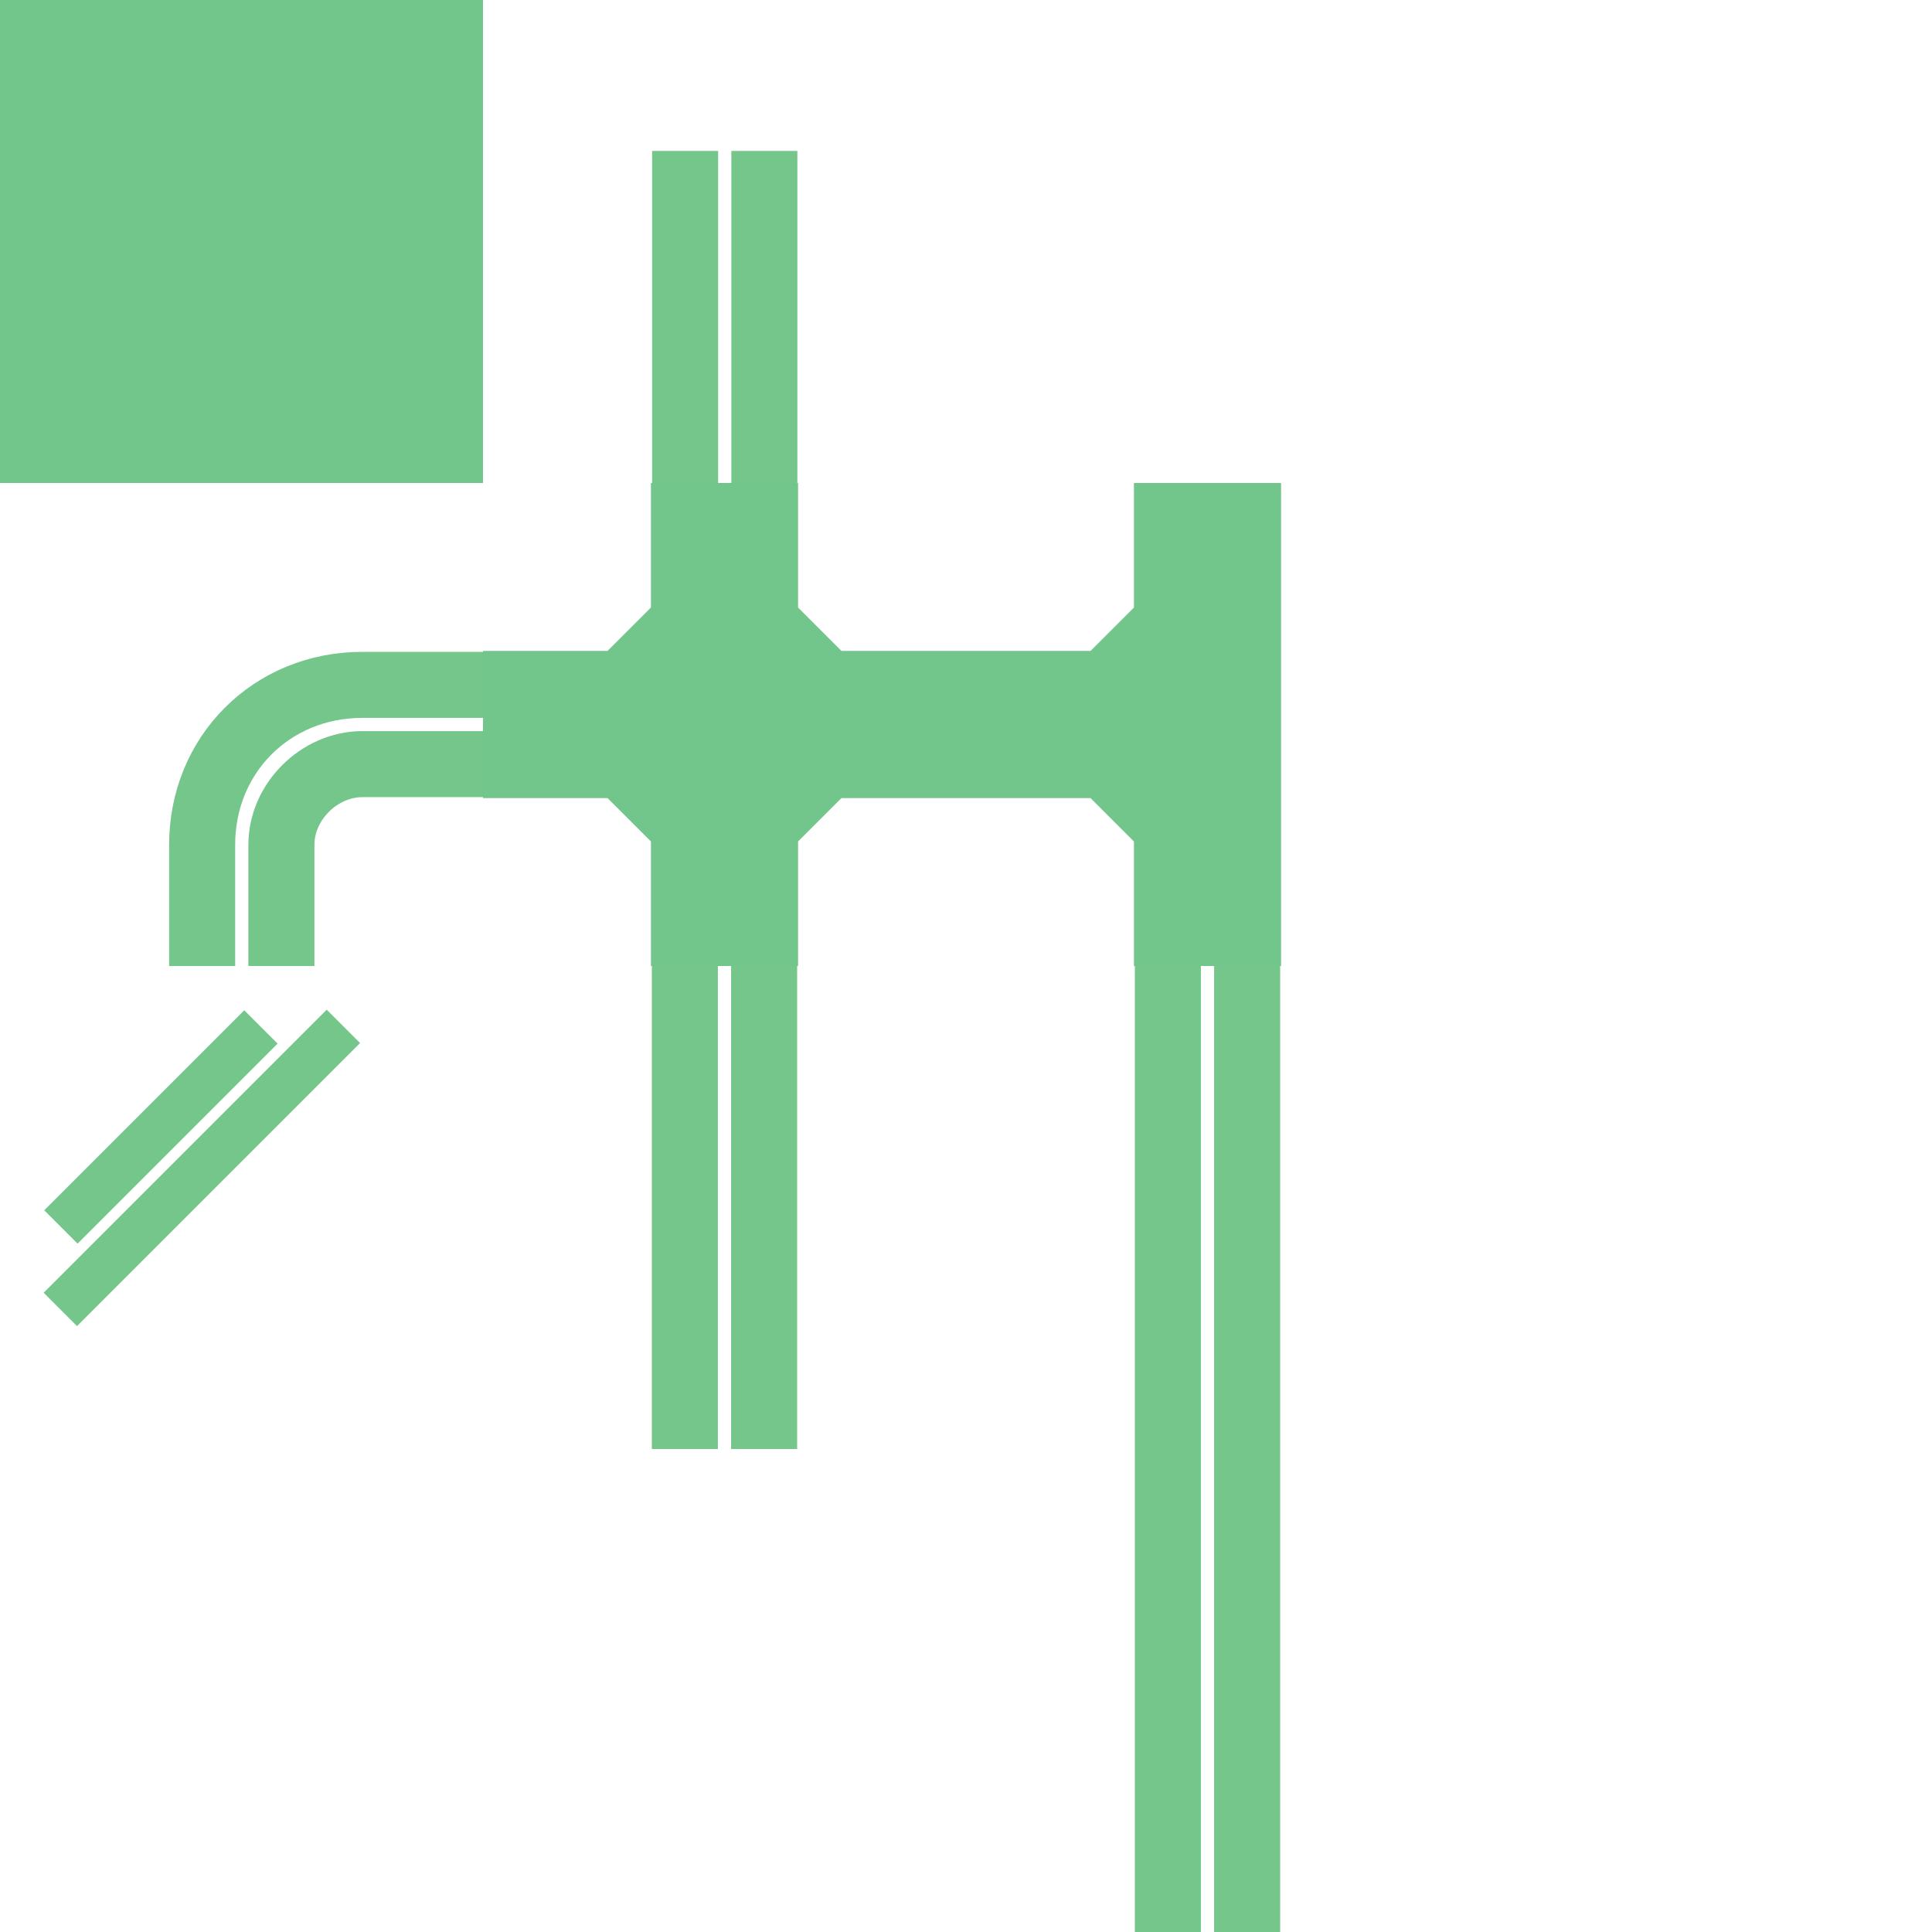 <?xml version="1.0" encoding="UTF-8" standalone="no"?>
<!-- Created with Inkscape (http://www.inkscape.org/) -->

<svg
   width="2048"
   height="2048"
   viewBox="0 0 541.867 541.867"
   version="1.1"
   id="svg1"
   sodipodi:docname="source.svg"
   xml:space="preserve"
   inkscape:version="1.3.2 (091e20e, 2023-11-25, custom)"
   inkscape:export-filename="texture_3.png"
   inkscape:export-xdpi="96"
   inkscape:export-ydpi="96"
   xmlns:inkscape="http://www.inkscape.org/namespaces/inkscape"
   xmlns:sodipodi="http://sodipodi.sourceforge.net/DTD/sodipodi-0.dtd"
   xmlns:xlink="http://www.w3.org/1999/xlink"
   xmlns="http://www.w3.org/2000/svg"
   xmlns:svg="http://www.w3.org/2000/svg"
   xmlns:rdf="http://www.w3.org/1999/02/22-rdf-syntax-ns#"
   xmlns:cc="http://creativecommons.org/ns#"><sodipodi:namedview
     id="namedview1"
     pagecolor="#505050"
     bordercolor="#ffffff"
     borderopacity="1"
     inkscape:showpageshadow="false"
     inkscape:pageopacity="0"
     inkscape:pagecheckerboard="1"
     inkscape:deskcolor="#505050"
     inkscape:document-units="px"
     showgrid="true"
     inkscape:zoom="0.90509668"
     inkscape:cx="341.39999"
     inkscape:cy="824.77377"
     inkscape:window-width="2560"
     inkscape:window-height="1369"
     inkscape:window-x="-8"
     inkscape:window-y="-8"
     inkscape:window-maximized="1"
     inkscape:current-layer="g57"
     showguides="true"
     inkscape:lockguides="false"><sodipodi:guide
       position="0,1083.733"
       orientation="0,2048"
       id="guide1"
       inkscape:locked="false" /><sodipodi:guide
       position="541.867,1083.733"
       orientation="2048,0"
       id="guide2"
       inkscape:locked="false" /><sodipodi:guide
       position="541.867,541.867"
       orientation="0,-2048"
       id="guide3"
       inkscape:locked="false" /><sodipodi:guide
       position="203.2,338.667"
       orientation="-2048,0"
       id="guide4"
       inkscape:locked="false" /><inkscape:grid
       id="grid5"
       units="px"
       originx="0"
       originy="0"
       spacingx="0.529"
       spacingy="0.529"
       empcolor="#39e500"
       empopacity="0.302"
       color="#00e54e"
       opacity="0.149"
       empspacing="8"
       dotted="false"
       gridanglex="30"
       gridanglez="30"
       visible="true" /><inkscape:grid
       id="grid4"
       units="px"
       originx="0"
       originy="0"
       spacingx="135.467"
       spacingy="135.467"
       empcolor="#ffffff"
       empopacity="0.302"
       color="#ffffff"
       opacity="0.149"
       empspacing="1"
       dotted="false"
       gridanglex="30"
       gridanglez="30"
       visible="true" /><sodipodi:guide
       position="203.2,203.2"
       orientation="0,-1"
       id="guide159"
       inkscape:locked="false" /><inkscape:grid
       id="grid90"
       units="px"
       originx="0"
       originy="0"
       spacingx="16.933"
       spacingy="16.933"
       empcolor="#0099e5"
       empopacity="0.302"
       color="#0099e5"
       opacity="0.149"
       empspacing="4"
       dotted="false"
       gridanglex="30"
       gridanglez="30"
       visible="true" /></sodipodi:namedview><defs
     id="defs1"><linearGradient
       id="swatch1"
       inkscape:swatch="solid"><stop
         style="stop-color:#e6e6e6;stop-opacity:1;"
         offset="0"
         id="stop1" /></linearGradient><linearGradient
       inkscape:collect="always"
       xlink:href="#swatch1"
       id="linearGradient1"
       x1="15.267"
       y1="223.937"
       x2="362.65"
       y2="223.937"
       gradientUnits="userSpaceOnUse" /><linearGradient
       inkscape:collect="always"
       xlink:href="#swatch1"
       id="linearGradient3"
       gradientUnits="userSpaceOnUse"
       x1="15.267"
       y1="223.937"
       x2="362.65"
       y2="223.937"
       gradientTransform="translate(135.467)" /><filter
       inkscape:label="Cross Noise"
       inkscape:menu="Overlays"
       inkscape:menu-tooltip="Adds a small scale screen like graininess"
       style="color-interpolation-filters:sRGB"
       id="filter36"
       x="0"
       y="0"
       width="1"
       height="1"><feTurbulence
         type="fractalNoise"
         numOctaves="5"
         baseFrequency="1"
         seed="0"
         result="result0"
         id="feTurbulence35" /><feConvolveMatrix
         kernelMatrix="-2 0 -2 0 -10 0 -2 0 -2 "
         order="3 3"
         result="result5"
         id="feConvolveMatrix35" /><feColorMatrix
         result="result4"
         values="0"
         type="saturate"
         in="result5"
         id="feColorMatrix35" /><feComposite
         in2="result4"
         in="SourceGraphic"
         operator="arithmetic"
         k1="1.5"
         k2="0.5"
         k3="0.5"
         result="result2"
         id="feComposite35"
         k4="0" /><feBlend
         result="result6"
         in2="result4"
         mode="normal"
         id="feBlend35" /><feComposite
         in2="SourceGraphic"
         in="result6"
         operator="in"
         result="result3"
         id="feComposite36" /></filter><linearGradient
       inkscape:collect="always"
       xlink:href="#swatch1"
       id="linearGradient29"
       gradientUnits="userSpaceOnUse"
       x1="15.267"
       y1="223.937"
       x2="362.65"
       y2="223.937"
       gradientTransform="translate(-1.1772052e-6,-270.933)" /><linearGradient
       inkscape:collect="always"
       xlink:href="#swatch1"
       id="linearGradient90"
       gradientUnits="userSpaceOnUse"
       x1="15.267"
       y1="223.937"
       x2="362.65"
       y2="223.937"
       gradientTransform="translate(135.334,-135.335)" /><linearGradient
       inkscape:collect="always"
       xlink:href="#swatch1"
       id="linearGradient91"
       gradientUnits="userSpaceOnUse"
       gradientTransform="rotate(180,135.4,270.999)"
       x1="15.267"
       y1="223.937"
       x2="362.65"
       y2="223.937" /><linearGradient
       inkscape:collect="always"
       xlink:href="#swatch1"
       id="linearGradient92"
       gradientUnits="userSpaceOnUse"
       gradientTransform="rotate(90,203.068,338.666)"
       x1="15.267"
       y1="223.937"
       x2="362.65"
       y2="223.937" /><linearGradient
       inkscape:collect="always"
       xlink:href="#swatch1"
       id="linearGradient93"
       gradientUnits="userSpaceOnUse"
       gradientTransform="rotate(-90,67.733,203.332)"
       x1="15.267"
       y1="223.937"
       x2="362.65"
       y2="223.937" /><linearGradient
       inkscape:collect="always"
       xlink:href="#swatch1"
       id="linearGradient94"
       gradientUnits="userSpaceOnUse"
       gradientTransform="translate(270.933,-135.467)"
       x1="15.267"
       y1="223.937"
       x2="362.65"
       y2="223.937" /><linearGradient
       inkscape:collect="always"
       xlink:href="#swatch1"
       id="linearGradient97"
       gradientUnits="userSpaceOnUse"
       gradientTransform="rotate(-90,135.467,135.467)"
       x1="15.267"
       y1="223.937"
       x2="362.65"
       y2="223.937" /></defs><g
     inkscape:groupmode="layer"
     id="layer12"
     inkscape:label="路面"
     style="display:none"
     sodipodi:insensitive="true"><g
       inkscape:label="路面"
       inkscape:groupmode="layer"
       id="layer1"
       style="display:inline;fill:#232122;fill-opacity:1"><rect
         style="fill:#232122;fill-opacity:1;stroke:none;stroke-width:8.467;stroke-dasharray:none;stroke-opacity:1"
         id="rect4"
         width="541.867"
         height="541.867"
         x="0"
         y="0"
         sodipodi:insensitive="true" /></g><g
       inkscape:groupmode="layer"
       id="layer8"
       inkscape:label="明暗"
       style="display:inline;mix-blend-mode:normal"><rect
         style="fill:#000000;fill-opacity:0.16;stroke:none;stroke-width:0.265;stroke-dasharray:none;stroke-opacity:1"
         id="rect6"
         width="135.467"
         height="135.467"
         x="270.933"
         y="270.933" /><rect
         style="fill:#ffffff;fill-opacity:0.07;stroke:none;stroke-width:0.265;stroke-dasharray:none;stroke-opacity:1"
         id="rect6-2"
         width="135.467"
         height="135.467"
         x="270.933"
         y="406.4" /></g><g
       inkscape:groupmode="layer"
       id="layer9"
       inkscape:label="noize"
       style="display:inline;mix-blend-mode:normal"><rect
         style="mix-blend-mode:normal;fill:#000000;fill-opacity:0.1;stroke:none;stroke-width:0.894;stroke-dasharray:none;stroke-opacity:1;filter:url(#filter36)"
         id="rect7"
         width="135.465"
         height="135.467"
         x="406.399"
         y="406.4"
         transform="matrix(4,0,0,4,-1625.617,-1625.6)"
         sodipodi:insensitive="true" /></g></g><g
     inkscape:groupmode="layer"
     id="layer11"
     inkscape:label="路面塗装（全面）"
     style="display:none"><g
       inkscape:groupmode="layer"
       id="layer10"
       inkscape:label="舗装"
       style="fill:#bc0000;fill-opacity:0.5;stroke-width:0;stroke-dasharray:none"
       transform="matrix(2.222,0,0,3.516,-222.485,-1022.555)"><rect
         style="display:inline;fill:#bc0000;fill-opacity:0.5;stroke-width:0;stroke-dasharray:none"
         id="rect1-4-3"
         width="18.574"
         height="38.527"
         x="182.271"
         y="367.873" /><rect
         style="display:inline;fill:#bc0000;fill-opacity:0.5;stroke:none;stroke-width:0;stroke-dasharray:none"
         id="rect1-4-3-0"
         width="18.574"
         height="26.487"
         x="182.272"
         y="302.858" /><rect
         style="display:inline;fill:#bc0000;fill-opacity:0.5;stroke-width:0;stroke-dasharray:none"
         id="rect1-4-3-7"
         width="18.574"
         height="77.054"
         x="243.231"
         y="367.873" /><path
         id="path19-9-3"
         style="display:inline;fill:#bc0000;fill-opacity:0.5;stroke:none;stroke-width:0.615;stroke-linejoin:miter;stroke-miterlimit:999;stroke-dasharray:none;stroke-opacity:1"
         d="m 161.078,342.74 0.476,11.739 h -15.24 c -3.81,10e-6 -6.429,1.655 -6.429,3.762 v 9.632 h -18.574 v -9.632 c 0,-8.428 11.192,-15.501 24.527,-15.501 z"
         sodipodi:nodetypes="ccccccccc" /><path
         style="fill:#bc0000;fill-opacity:0.5;stroke:none;stroke-width:0.615;stroke-linejoin:bevel;stroke-dasharray:none;stroke-opacity:0.5"
         d="m 128.931,372.689 h 18.574 l -39.767,25.133 V 386.083 Z"
         id="path4" /></g><g
       inkscape:groupmode="layer"
       id="g32"
       inkscape:label="明暗_舗装用"
       style="mix-blend-mode:normal"><rect
         style="fill:#000000;fill-opacity:0.16;stroke:none;stroke-width:0.146;stroke-dasharray:none;stroke-opacity:1"
         id="rect31"
         width="41.275"
         height="135.467"
         x="318.029"
         y="270.933" /><rect
         style="fill:#ffffff;fill-opacity:0.07;stroke:none;stroke-width:0.146;stroke-dasharray:none;stroke-opacity:1"
         id="rect32"
         width="41.275"
         height="135.467"
         x="318.029"
         y="406.4" /></g><path
       id="path6-0-7-0-0-5"
       style="display:inline;fill:#bc0000;fill-opacity:0.5;stroke:none;stroke-width:1.72;stroke-linejoin:round;stroke-dasharray:none;stroke-opacity:1"
       d="M 270.933,182.562 H 236.008 L 223.838,170.392 v -34.925 h -41.275 v 34.925 l -12.171,12.171 h -34.925 v 41.275 h 34.925 l 12.171,12.171 v 34.925 h 41.275 v -34.925 l 12.171,-12.171 h 34.925 z"
       sodipodi:nodetypes="ccccccccccccccccc" /><path
       id="path6-0-7-0-0-5-6"
       style="display:inline;fill:#bc0000;fill-opacity:0.5;stroke:none;stroke-width:1.72;stroke-linejoin:round;stroke-dasharray:none;stroke-opacity:1"
       d="m 359.304,135.467 h -41.275 v 34.925 l -12.171,12.171 h -34.925 v 41.275 h 34.925 l 12.171,12.171 v 34.925 h 41.275 z"
       sodipodi:nodetypes="ccccccccccc" /></g><g
     inkscape:groupmode="layer"
     id="layer5"
     inkscape:label="路面塗装（赤 車線）"
     style="display:none"><g
       inkscape:groupmode="layer"
       id="layer15"
       inkscape:label="stroke"
       style="stroke:#c12e41;stroke-opacity:0.65"><path
         style="display:inline;fill:none;fill-opacity:0.5;stroke:#c12e41;stroke-width:18.521;stroke-dasharray:none;stroke-opacity:0.65"
         d="M 192.088,406.4 V 270.933"
         id="path2"
         sodipodi:nodetypes="cc" /><path
         style="display:inline;fill:none;fill-opacity:0.5;stroke:#c12e41;stroke-width:18.521;stroke-dasharray:none;stroke-opacity:0.65"
         d="M 214.312,406.4 V 270.933"
         id="path2-3"
         sodipodi:nodetypes="cc" /><path
         style="display:inline;fill:none;fill-opacity:0.5;stroke:#c12e41;stroke-width:13.229;stroke-dasharray:none;stroke-opacity:0.65"
         d="m 17.083,344.128 56.102,-56.102"
         id="path2-34"
         sodipodi:nodetypes="cc" /><path
         style="display:inline;fill:none;fill-opacity:0.5;stroke:#c12e41;stroke-width:13.229;stroke-dasharray:none;stroke-opacity:0.65"
         d="M 16.923,367.252 96.308,287.867"
         id="path2-3-06"
         sodipodi:nodetypes="cc" /><path
         style="display:inline;fill:none;fill-opacity:0.5;stroke:#c12e41;stroke-width:18.521;stroke-dasharray:none;stroke-opacity:0.65"
         d="M 192.154,135.467 V 42.333"
         id="path2-6"
         sodipodi:nodetypes="cc" /><path
         style="display:inline;fill:none;fill-opacity:0.5;stroke:#c12e41;stroke-width:18.521;stroke-dasharray:none;stroke-opacity:0.65"
         d="M 214.379,135.467 V 42.333"
         id="path2-3-0"
         sodipodi:nodetypes="cc" /><path
         style="display:inline;fill:none;fill-opacity:0.5;stroke:#c12e41;stroke-width:18.521;stroke-dasharray:none;stroke-opacity:0.65"
         d="m 56.698,270.933 v -33.867 c -0.078,-25.4 19.502,-44.979 44.913,-44.979 h 33.867"
         id="path2-6-5-1-0"
         sodipodi:nodetypes="cccc" /><path
         style="display:inline;fill:none;fill-opacity:0.5;stroke:#c12e41;stroke-width:18.521;stroke-dasharray:none;stroke-opacity:0.65"
         d="m 78.923,270.933 v -33.867 c -0.078,-12.171 10.605,-22.718 22.688,-22.754 h 33.867"
         id="path2-3-0-4-3-2"
         sodipodi:nodetypes="cccc" /><path
         style="display:inline;fill:none;fill-opacity:0.5;stroke:#c12e41;stroke-width:18.521;stroke-dasharray:none;stroke-opacity:0.65"
         d="M 327.554,541.867 V 270.933"
         id="path2-9"
         sodipodi:nodetypes="cc" /><path
         style="display:inline;fill:none;fill-opacity:0.5;stroke:#c12e41;stroke-width:18.521;stroke-dasharray:none;stroke-opacity:0.65"
         d="M 349.779,541.867 V 270.933"
         id="path2-3-6"
         sodipodi:nodetypes="cc" /></g><g
       inkscape:groupmode="layer"
       id="layer16"
       inkscape:label="fill"
       style="fill:#bf5460;fill-opacity:0.502"><path
         id="path82-6-1"
         style="display:inline;fill:#c02e41;fill-opacity:0.651;stroke:none;stroke-width:1.72;stroke-linejoin:round;stroke-dasharray:none;stroke-opacity:1"
         d="m 236.008,182.562 -12.171,-12.171 1e-5,-34.925 h -41.275 l -1e-5,34.925 -12.171,12.171 -34.925,4e-5 v 41.275 l 34.925,-4e-5 12.171,12.171 1e-5,34.925 h 41.275 l -1e-5,-34.925 12.171,-12.171 34.925,2.3e-4 v -41.275 z"
         sodipodi:nodetypes="ccccccccccccccccc" /><path
         id="path82-3-5-5"
         style="display:inline;fill:#c02e41;fill-opacity:0.651;stroke:none;stroke-width:1.72;stroke-linejoin:round;stroke-dasharray:none;stroke-opacity:1"
         d="m 359.304,135.467 h -41.275 l -10e-6,34.925 -12.171,12.171 -34.925,4e-5 v 41.275 l 34.925,-4e-5 12.171,12.171 10e-6,34.925 h 41.275 z"
         sodipodi:nodetypes="ccccccccccc" /><rect
         style="fill:#c02e41;fill-opacity:0.651;stroke:none;stroke-width:18.521;stroke-linejoin:bevel;stroke-dasharray:3.704;stroke-dashoffset:3.704;stroke-opacity:0.65"
         id="rect1"
         width="135.467"
         height="135.467"
         x="0"
         y="0" /></g></g><g
     inkscape:groupmode="layer"
     id="g35"
     inkscape:label="路面塗装（青 車線）"
     style="display:none"><g
       inkscape:groupmode="layer"
       id="g33"
       inkscape:label="stroke"
       style="stroke:#3cb2f1;stroke-opacity:0.65"><path
         style="display:inline;fill:none;fill-opacity:0.5;stroke:#3cb2f1;stroke-width:18.521;stroke-dasharray:none;stroke-opacity:0.65"
         d="M 192.088,406.4 V 270.933"
         id="path7"
         sodipodi:nodetypes="cc" /><path
         style="display:inline;fill:none;fill-opacity:0.5;stroke:#3cb2f1;stroke-width:18.521;stroke-dasharray:none;stroke-opacity:0.65"
         d="M 214.312,406.4 V 270.933"
         id="path8"
         sodipodi:nodetypes="cc" /><path
         style="display:inline;fill:none;fill-opacity:0.5;stroke:#3cb2f1;stroke-width:13.229;stroke-dasharray:none;stroke-opacity:0.65"
         d="m 17.083,344.128 56.102,-56.102"
         id="path9"
         sodipodi:nodetypes="cc" /><path
         style="display:inline;fill:none;fill-opacity:0.5;stroke:#3cb2f1;stroke-width:13.229;stroke-dasharray:none;stroke-opacity:0.65"
         d="M 16.923,367.252 96.308,287.867"
         id="path10"
         sodipodi:nodetypes="cc" /><path
         style="display:inline;fill:none;fill-opacity:0.5;stroke:#3cb2f1;stroke-width:18.521;stroke-dasharray:none;stroke-opacity:0.65"
         d="M 192.154,135.467 V 42.333"
         id="path11"
         sodipodi:nodetypes="cc" /><path
         style="display:inline;fill:none;fill-opacity:0.5;stroke:#3cb2f1;stroke-width:18.521;stroke-dasharray:none;stroke-opacity:0.65"
         d="M 214.379,135.467 V 42.333"
         id="path12"
         sodipodi:nodetypes="cc" /><path
         style="display:inline;fill:none;fill-opacity:0.5;stroke:#3cb2f1;stroke-width:18.521;stroke-dasharray:none;stroke-opacity:0.65"
         d="m 56.698,270.933 v -33.867 c -0.078,-25.4 19.502,-44.979 44.913,-44.979 h 33.867"
         id="path27"
         sodipodi:nodetypes="cccc" /><path
         style="display:inline;fill:none;fill-opacity:0.5;stroke:#3cb2f1;stroke-width:18.521;stroke-dasharray:none;stroke-opacity:0.65"
         d="m 78.923,270.933 v -33.867 c -0.078,-12.171 10.605,-22.718 22.688,-22.754 h 33.867"
         id="path28"
         sodipodi:nodetypes="cccc" /><path
         style="display:inline;fill:none;fill-opacity:0.5;stroke:#3cb2f1;stroke-width:18.521;stroke-dasharray:none;stroke-opacity:0.65"
         d="M 327.554,541.867 V 270.933"
         id="path31"
         sodipodi:nodetypes="cc" /><path
         style="display:inline;fill:none;fill-opacity:0.5;stroke:#3cb2f1;stroke-width:18.521;stroke-dasharray:none;stroke-opacity:0.65"
         d="M 349.779,541.867 V 270.933"
         id="path32"
         sodipodi:nodetypes="cc" /></g><g
       inkscape:groupmode="layer"
       id="g34"
       inkscape:label="fill"
       style="fill:#66c3ef;fill-opacity:0.502"><path
         id="path82-6-4"
         style="display:inline;fill:#3cb2f1;fill-opacity:0.651;stroke:none;stroke-width:1.72;stroke-linejoin:round;stroke-dasharray:none;stroke-opacity:1"
         d="m 236.008,182.562 -12.171,-12.171 1e-5,-34.925 h -41.275 l -1e-5,34.925 -12.171,12.171 -34.925,4e-5 v 41.275 l 34.925,-4e-5 12.171,12.171 1e-5,34.925 h 41.275 l -1e-5,-34.925 12.171,-12.171 34.925,2.3e-4 v -41.275 z"
         sodipodi:nodetypes="ccccccccccccccccc" /><path
         id="path82-3-5-1"
         style="display:inline;fill:#3cb2f1;fill-opacity:0.651;stroke:none;stroke-width:1.72;stroke-linejoin:round;stroke-dasharray:none;stroke-opacity:1"
         d="m 359.304,135.467 h -41.275 l -10e-6,34.925 -12.171,12.171 -34.925,4e-5 v 41.275 l 34.925,-4e-5 12.171,12.171 10e-6,34.925 h 41.275 z"
         sodipodi:nodetypes="ccccccccccc" /><rect
         style="fill:#3cb2f1;fill-opacity:0.651;stroke:none;stroke-width:18.521;stroke-linejoin:bevel;stroke-dasharray:3.704;stroke-dashoffset:3.704;stroke-opacity:0.65"
         id="rect2"
         width="135.467"
         height="135.467"
         x="0"
         y="0" /></g></g><g
     inkscape:groupmode="layer"
     id="g58"
     inkscape:label="路面塗装（緑 車線）"
     style="display:inline"><g
       inkscape:groupmode="layer"
       id="g55"
       inkscape:label="stroke"
       style="stroke:#2aa84e;stroke-opacity:0.65"><path
         style="display:inline;fill:none;fill-opacity:0.5;stroke:#2aa84e;stroke-width:18.521;stroke-dasharray:none;stroke-opacity:0.65"
         d="M 192.088,406.4 V 270.933"
         id="path3"
         sodipodi:nodetypes="cc" /><path
         style="display:inline;fill:none;fill-opacity:0.5;stroke:#2aa84e;stroke-width:18.521;stroke-dasharray:none;stroke-opacity:0.65"
         d="M 214.312,406.4 V 270.933"
         id="path5"
         sodipodi:nodetypes="cc" /><path
         style="display:inline;fill:none;fill-opacity:0.5;stroke:#2aa84e;stroke-width:13.229;stroke-dasharray:none;stroke-opacity:0.65"
         d="m 17.083,344.128 56.102,-56.102"
         id="path6"
         sodipodi:nodetypes="cc" /><path
         style="display:inline;fill:none;fill-opacity:0.5;stroke:#2aa84e;stroke-width:13.229;stroke-dasharray:none;stroke-opacity:0.65"
         d="M 16.923,367.252 96.308,287.867"
         id="path35"
         sodipodi:nodetypes="cc" /><path
         style="display:inline;fill:none;fill-opacity:0.5;stroke:#2aa84e;stroke-width:18.521;stroke-dasharray:none;stroke-opacity:0.65"
         d="M 192.154,135.467 V 42.333"
         id="path36"
         sodipodi:nodetypes="cc" /><path
         style="display:inline;fill:none;fill-opacity:0.5;stroke:#2aa84e;stroke-width:18.521;stroke-dasharray:none;stroke-opacity:0.65"
         d="M 214.379,135.467 V 42.333"
         id="path37"
         sodipodi:nodetypes="cc" /><path
         style="display:inline;fill:none;fill-opacity:0.5;stroke:#2aa84e;stroke-width:18.521;stroke-dasharray:none;stroke-opacity:0.65"
         d="m 78.923,270.933 v -33.867 c -0.078,-12.171 10.605,-22.718 22.688,-22.754 h 33.867"
         id="path51"
         sodipodi:nodetypes="cccc" /><path
         style="display:inline;fill:none;fill-opacity:0.5;stroke:#2aa84e;stroke-width:18.521;stroke-dasharray:none;stroke-opacity:0.65"
         d="M 327.554,541.867 V 270.933"
         id="path54"
         sodipodi:nodetypes="cc" /><path
         style="display:inline;fill:none;fill-opacity:0.5;stroke:#2aa84e;stroke-width:18.521;stroke-dasharray:none;stroke-opacity:0.65"
         d="M 349.779,541.867 V 270.933"
         id="path55"
         sodipodi:nodetypes="cc" /><path
         style="display:inline;fill:none;fill-opacity:0.5;stroke:#2aa84e;stroke-width:18.521;stroke-dasharray:none;stroke-opacity:0.65"
         d="M 56.698,270.933 V 237.067 C 56.621,211.667 76.2,192.087 101.611,192.088 h 33.867"
         id="path76-1"
         sodipodi:nodetypes="cccc" /></g><g
       inkscape:groupmode="layer"
       id="g57"
       inkscape:label="fill"
       style="fill:#4ca774;fill-opacity:0.65"><path
         id="path82-6"
         style="display:inline;fill:#29a74d;fill-opacity:0.651;stroke:none;stroke-width:1.72;stroke-linejoin:round;stroke-dasharray:none;stroke-opacity:1"
         d="m 236.008,182.562 -12.171,-12.171 1e-5,-34.925 h -41.275 l -1e-5,34.925 -12.171,12.171 -34.925,4e-5 v 41.275 l 34.925,-4e-5 12.171,12.171 1e-5,34.925 h 41.275 l -1e-5,-34.925 12.171,-12.171 34.925,2.3e-4 v -41.275 z"
         sodipodi:nodetypes="ccccccccccccccccc" /><path
         id="path82-3-5"
         style="display:inline;fill:#29a74d;fill-opacity:0.651;stroke:none;stroke-width:1.72;stroke-linejoin:round;stroke-dasharray:none;stroke-opacity:1"
         d="m 359.304,135.467 h -41.275 l -1e-5,34.925 -12.171,12.171 -34.925,4e-5 v 41.275 l 34.925,-4e-5 12.171,12.171 1e-5,34.925 h 41.275 z"
         sodipodi:nodetypes="ccccccccccc" /><rect
         style="fill:#28a74d;fill-opacity:0.651;stroke:none;stroke-width:18.521;stroke-linejoin:bevel;stroke-dasharray:3.704;stroke-dashoffset:3.704;stroke-opacity:0.651"
         id="rect3"
         width="135.467"
         height="135.467"
         x="0"
         y="0" /></g></g><g
     inkscape:groupmode="layer"
     id="g84"
     inkscape:label="路面塗装（黄 車線）"
     style="display:none"><g
       inkscape:groupmode="layer"
       id="g81"
       inkscape:label="stroke"
       style="stroke:#a4a82a;stroke-opacity:0.65"><path
         style="display:inline;fill:none;fill-opacity:0.5;stroke:#a4a82a;stroke-width:18.521;stroke-dasharray:none;stroke-opacity:0.65"
         d="M 192.088,406.4 V 270.933"
         id="path58"
         sodipodi:nodetypes="cc" /><path
         style="display:inline;fill:none;fill-opacity:0.5;stroke:#a4a82a;stroke-width:18.521;stroke-dasharray:none;stroke-opacity:0.65"
         d="M 214.312,406.4 V 270.933"
         id="path59"
         sodipodi:nodetypes="cc" /><path
         style="display:inline;fill:none;fill-opacity:0.5;stroke:#a4a82a;stroke-width:13.229;stroke-dasharray:none;stroke-opacity:0.65"
         d="m 17.083,344.128 56.102,-56.102"
         id="path60"
         sodipodi:nodetypes="cc" /><path
         style="display:inline;fill:none;fill-opacity:0.5;stroke:#a4a82a;stroke-width:13.229;stroke-dasharray:none;stroke-opacity:0.65"
         d="M 16.923,367.252 96.308,287.867"
         id="path61"
         sodipodi:nodetypes="cc" /><path
         style="display:inline;fill:none;fill-opacity:0.5;stroke:#a4a82a;stroke-width:18.521;stroke-dasharray:none;stroke-opacity:0.65"
         d="M 192.154,135.467 V 42.333"
         id="path62"
         sodipodi:nodetypes="cc" /><path
         style="display:inline;fill:none;fill-opacity:0.5;stroke:#a4a82a;stroke-width:18.521;stroke-dasharray:none;stroke-opacity:0.65"
         d="M 214.379,135.467 V 42.333"
         id="path63"
         sodipodi:nodetypes="cc" /><path
         style="display:inline;fill:none;fill-opacity:0.5;stroke:#a4a82a;stroke-width:18.521;stroke-dasharray:none;stroke-opacity:0.65"
         d="m 56.698,270.933 v -33.867 c -0.078,-25.4 19.502,-44.979 44.913,-44.979 h 33.867"
         id="path76"
         sodipodi:nodetypes="cccc" /><path
         style="display:inline;fill:none;fill-opacity:0.5;stroke:#a4a82a;stroke-width:18.521;stroke-dasharray:none;stroke-opacity:0.65"
         d="m 78.923,270.933 v -33.867 c -0.078,-12.171 10.605,-22.718 22.688,-22.754 h 33.867"
         id="path77"
         sodipodi:nodetypes="cccc" /><path
         style="display:inline;fill:none;fill-opacity:0.5;stroke:#a4a82a;stroke-width:18.521;stroke-dasharray:none;stroke-opacity:0.65"
         d="M 327.554,541.867 V 270.933"
         id="path80"
         sodipodi:nodetypes="cc" /><path
         style="display:inline;fill:none;fill-opacity:0.5;stroke:#a4a82a;stroke-width:18.521;stroke-dasharray:none;stroke-opacity:0.65"
         d="M 349.779,541.867 V 270.933"
         id="path81"
         sodipodi:nodetypes="cc" /></g><g
       inkscape:groupmode="layer"
       id="g83"
       inkscape:label="fill"
       style="fill:#a3a72a;fill-opacity:0.65"><path
         id="path82"
         style="display:inline;fill:#a3a72a;fill-opacity:0.65;stroke:none;stroke-width:1.72;stroke-linejoin:round;stroke-dasharray:none;stroke-opacity:1"
         d="m 236.008,182.562 -12.171,-12.171 1e-5,-34.925 h -41.275 l -1e-5,34.925 -12.171,12.171 -34.925,4e-5 v 41.275 l 34.925,-4e-5 12.171,12.171 1e-5,34.925 h 41.275 l -1e-5,-34.925 12.171,-12.171 34.925,2.3e-4 v -41.275 z"
         sodipodi:nodetypes="ccccccccccccccccc" /><path
         id="path82-3"
         style="display:inline;fill:#a3a72a;fill-opacity:0.65;stroke:none;stroke-width:1.72;stroke-linejoin:round;stroke-dasharray:none;stroke-opacity:1"
         d="m 359.304,135.467 h -41.275 l -10e-6,34.925 -12.171,12.171 -34.925,4e-5 v 41.275 l 34.925,-4e-5 12.171,12.171 10e-6,34.925 h 41.275 z"
         sodipodi:nodetypes="ccccccccccc" /><rect
         style="fill:#a3a629;fill-opacity:0.651;stroke:none;stroke-width:18.521;stroke-linejoin:bevel;stroke-dasharray:3.704;stroke-dashoffset:3.704;stroke-opacity:0.651"
         id="rect5"
         width="135.467"
         height="135.467"
         x="0"
         y="0" /></g></g><g
     inkscape:groupmode="layer"
     id="g136"
     inkscape:label="路面塗装（赤破線 車線）"
     style="display:none"><g
       inkscape:groupmode="layer"
       id="g133"
       inkscape:label="stroke"
       style="stroke:#c12e41;stroke-dasharray:0.2, 0;stroke-dashoffset:0;stroke-opacity:0.65"><path
         style="display:inline;fill:#bf5460;fill-opacity:0.749;stroke:#c12e41;stroke-width:18.521;stroke-dasharray:3.704;stroke-dashoffset:0.741;stroke-opacity:0.65"
         d="M 192.088,406.4 V 270.933"
         id="path110"
         sodipodi:nodetypes="cc" /><path
         style="display:inline;fill:none;fill-opacity:0.5;stroke:#c12e41;stroke-width:18.521;stroke-dasharray:3.704;stroke-dashoffset:0.741;stroke-opacity:0.65"
         d="M 214.312,406.4 V 270.933"
         id="path111"
         sodipodi:nodetypes="cc" /><path
         style="display:inline;fill:none;fill-opacity:0.5;stroke:#c12e41;stroke-width:13.229;stroke-dasharray:3.969;stroke-dashoffset:5.953;stroke-opacity:0.65"
         d="m 17.083,344.128 56.102,-56.102"
         id="path112"
         sodipodi:nodetypes="cc" /><path
         style="display:inline;fill:none;fill-opacity:0.5;stroke:#c12e41;stroke-width:13.229;stroke-dasharray:3.969;stroke-dashoffset:5.292;stroke-opacity:0.65"
         d="M 16.923,367.252 96.308,287.867"
         id="path113"
         sodipodi:nodetypes="cc" /><path
         style="display:inline;fill:none;fill-opacity:0.5;stroke:#c12e41;stroke-width:18.521;stroke-dasharray:3.704;stroke-dashoffset:0.741;stroke-opacity:0.65"
         d="M 192.154,135.467 V 42.333"
         id="path114"
         sodipodi:nodetypes="cc" /><path
         style="display:inline;fill:none;fill-opacity:0.5;stroke:#c12e41;stroke-width:18.521;stroke-dasharray:3.704;stroke-dashoffset:0.741;stroke-opacity:0.65"
         d="M 214.379,135.467 V 42.333"
         id="path115"
         sodipodi:nodetypes="cc" /><path
         style="display:inline;fill:none;fill-opacity:0.5;stroke:#c12e41;stroke-width:18.521;stroke-dasharray:3.704, 3.704;stroke-dashoffset:0;stroke-opacity:0.65"
         d="m 56.698,270.933 v -33.867 m 0,0 c -0.078,-25.4 19.502,-44.979 44.913,-44.979 m 0,0 h 33.867"
         id="path128"
         sodipodi:nodetypes="cccccc" /><path
         style="display:inline;fill:none;fill-opacity:0.5;stroke:#c12e41;stroke-width:18.521;stroke-dasharray:3.704;stroke-dashoffset:2.408;stroke-opacity:0.65"
         d="m 78.923,270.933 v -33.867 m 0,0 c -0.078,-12.171 10.605,-22.718 22.688,-22.754 m 0,0 h 33.867"
         id="path129"
         sodipodi:nodetypes="cccccc" /><path
         style="display:inline;fill:none;fill-opacity:0.5;stroke:#c12e41;stroke-width:18.521;stroke-dasharray:3.704;stroke-dashoffset:0.741;stroke-opacity:0.65"
         d="M 327.554,541.867 V 270.933"
         id="path132"
         sodipodi:nodetypes="cc" /><path
         style="display:inline;fill:none;fill-opacity:0.5;stroke:#c12e41;stroke-width:18.521;stroke-dasharray:3.704;stroke-dashoffset:0.741;stroke-opacity:0.65"
         d="M 349.779,541.867 V 270.933"
         id="path133"
         sodipodi:nodetypes="cc" /></g><g
       inkscape:groupmode="layer"
       id="g135"
       inkscape:label="fill"
       style="fill:#bf5460;fill-opacity:0.65"><path
         id="path82-6-1-7"
         style="display:inline;fill:#c02e41;fill-opacity:0.651;stroke:none;stroke-width:1.72;stroke-linejoin:round;stroke-dasharray:none;stroke-opacity:1"
         d="m 236.008,182.562 -12.171,-12.171 1e-5,-34.925 h -41.275 l -1e-5,34.925 -12.171,12.171 -34.925,4e-5 v 41.275 l 34.925,-4e-5 12.171,12.171 1e-5,34.925 h 41.275 l -1e-5,-34.925 12.171,-12.171 34.925,2.3e-4 v -41.275 z"
         sodipodi:nodetypes="ccccccccccccccccc" /><path
         id="path82-3-5-5-8"
         style="display:inline;fill:#c02e41;fill-opacity:0.651;stroke:none;stroke-width:1.72;stroke-linejoin:round;stroke-dasharray:none;stroke-opacity:1"
         d="m 359.304,135.467 h -41.275 l -1e-5,34.925 -12.171,12.171 -34.925,4e-5 v 41.275 l 34.925,-4e-5 12.171,12.171 1e-5,34.925 h 41.275 z"
         sodipodi:nodetypes="ccccccccccc" /><rect
         style="fill:#c02e41;fill-opacity:0.651;stroke:none;stroke-width:18.521;stroke-linejoin:bevel;stroke-dasharray:3.704;stroke-dashoffset:3.704;stroke-opacity:0.651"
         id="rect8"
         width="135.467"
         height="135.467"
         x="0"
         y="0" /></g></g><g
     inkscape:groupmode="layer"
     id="g110"
     inkscape:label="路面塗装（青破線 車線）"
     style="display:none"><g
       inkscape:groupmode="layer"
       id="g107"
       inkscape:label="stroke"
       style="display:inline;stroke:#ffffff;stroke-dasharray:0.2, 0;stroke-dashoffset:0;stroke-opacity:0.651"><path
         style="display:inline;fill:none;fill-opacity:0.5;stroke:#ffffff;stroke-width:18.521;stroke-dasharray:3.704;stroke-dashoffset:0.741;stroke-opacity:0.651"
         d="M 192.088,406.4 V 270.933"
         id="path98"
         sodipodi:nodetypes="cc" /><path
         style="display:inline;fill:none;fill-opacity:0.5;stroke:#ffffff;stroke-width:18.521;stroke-dasharray:3.704;stroke-dashoffset:0.741;stroke-opacity:0.651"
         d="M 214.312,406.4 V 270.933"
         id="path99"
         sodipodi:nodetypes="cc" /><path
         style="display:inline;fill:none;fill-opacity:0.5;stroke:#ffffff;stroke-width:13.229;stroke-dasharray:3.969;stroke-dashoffset:5.953;stroke-opacity:0.651"
         d="m 17.083,344.128 56.102,-56.102"
         id="path100"
         sodipodi:nodetypes="cc" /><path
         style="display:inline;fill:none;fill-opacity:0.5;stroke:#ffffff;stroke-width:13.229;stroke-dasharray:3.969;stroke-dashoffset:5.292;stroke-opacity:0.651"
         d="M 16.923,367.252 96.308,287.867"
         id="path101"
         sodipodi:nodetypes="cc" /><path
         style="display:inline;fill:none;fill-opacity:0.5;stroke:#ffffff;stroke-width:18.521;stroke-dasharray:3.704;stroke-dashoffset:0.741;stroke-opacity:0.651"
         d="M 192.154,135.467 V 42.333"
         id="path102"
         sodipodi:nodetypes="cc" /><path
         style="display:inline;fill:none;fill-opacity:0.5;stroke:#ffffff;stroke-width:18.521;stroke-dasharray:3.704;stroke-dashoffset:0.741;stroke-opacity:0.651"
         d="M 214.379,135.467 V 42.333"
         id="path103"
         sodipodi:nodetypes="cc" /><path
         style="display:inline;fill:none;fill-opacity:0.5;stroke:#ffffff;stroke-width:18.521;stroke-dasharray:3.704, 3.704;stroke-dashoffset:0;stroke-opacity:0.651"
         d="m 56.698,270.933 v -33.867 m 0,0 c -0.078,-25.4 19.502,-44.979 44.913,-44.979 m 0,0 h 33.867"
         id="path104"
         sodipodi:nodetypes="cccccc" /><path
         style="display:inline;fill:none;fill-opacity:0.5;stroke:#ffffff;stroke-width:18.521;stroke-dasharray:3.704;stroke-dashoffset:2.408;stroke-opacity:0.651"
         d="m 78.923,270.933 v -33.867 m 0,0 c -0.078,-12.171 10.605,-22.718 22.688,-22.754 m 0,0 h 33.867"
         id="path105"
         sodipodi:nodetypes="cccccc" /><path
         style="display:inline;fill:none;fill-opacity:0.5;stroke:#ffffff;stroke-width:18.521;stroke-dasharray:3.704;stroke-dashoffset:0.741;stroke-opacity:0.651"
         d="M 327.554,541.867 V 270.933"
         id="path106"
         sodipodi:nodetypes="cc" /><path
         style="display:inline;fill:none;fill-opacity:0.5;stroke:#ffffff;stroke-width:18.521;stroke-dasharray:3.704;stroke-dashoffset:0.741;stroke-opacity:0.651"
         d="M 349.779,541.867 V 270.933"
         id="path107"
         sodipodi:nodetypes="cc" /></g><g
       inkscape:groupmode="layer"
       id="g109"
       inkscape:label="fill"
       style="fill:#ffffff;fill-opacity:0.65"><path
         id="path108"
         style="display:inline;fill:#ffffff;fill-opacity:0.65;stroke:none;stroke-width:1.72;stroke-linejoin:round;stroke-dasharray:none;stroke-opacity:1"
         d="m 236.008,182.562 -12.171,-12.171 1e-5,-34.925 h -41.275 l -1e-5,34.925 -12.171,12.171 -34.925,4e-5 v 41.275 l 34.925,-4e-5 12.171,12.171 1e-5,34.925 h 41.275 l -1e-5,-34.925 12.171,-12.171 34.925,2.3e-4 v -41.275 z"
         sodipodi:nodetypes="ccccccccccccccccc" /><path
         id="path109"
         style="display:inline;fill:#ffffff;fill-opacity:0.65;stroke:none;stroke-width:1.72;stroke-linejoin:round;stroke-dasharray:none;stroke-opacity:1"
         d="m 359.304,135.467 h -41.275 l -1e-5,34.925 -12.171,12.171 -34.925,4e-5 v 41.275 l 34.925,-4e-5 12.171,12.171 1e-5,34.925 h 41.275 z"
         sodipodi:nodetypes="ccccccccccc" /><rect
         style="fill:#ffffff;fill-opacity:0.65;stroke:none;stroke-width:18.521;stroke-linejoin:bevel;stroke-dasharray:3.704;stroke-dashoffset:3.704;stroke-opacity:0.651"
         id="rect9"
         width="135.467"
         height="135.467"
         x="0"
         y="0" /></g></g><g
     inkscape:groupmode="layer"
     id="layer6"
     inkscape:label="ライン"
     style="display:none"
     sodipodi:insensitive="true"><g
       inkscape:groupmode="layer"
       id="layer4"
       inkscape:label="停止線"
       style="display:none;mix-blend-mode:normal;stroke:#e6e6e6;stroke-width:2.381;stroke-dasharray:none;stroke-opacity:1"
       sodipodi:insensitive="true"><path
         id="path9-9-9"
         style="fill:none;fill-opacity:1;stroke:#e6e6e6;stroke-width:2.381;stroke-linejoin:round;stroke-dasharray:none;stroke-opacity:1"
         d="m 203.2,232.833 h -23.283 m 46.567,-59.267 h -23.283 m 29.633,29.633 v 23.283 m -59.267,-46.567 v 23.283" /><path
         id="path9-9-9-0"
         style="fill:none;fill-opacity:1;stroke:#e6e6e6;stroke-width:2.381;stroke-linejoin:round;stroke-dasharray:none;stroke-opacity:1"
         d="m 338.667,232.833 h -23.283 m 46.567,-59.267 h -23.283 m -29.633,6.35 v 23.283" /></g><g
       inkscape:groupmode="layer"
       id="layer2"
       inkscape:label="車線"
       style="display:none;stroke:url(#linearGradient1);stroke-width:1.72;stroke-dasharray:none"
       sodipodi:insensitive="true"><path
         id="path4-1-1"
         style="fill:#000000;stroke:url(#linearGradient1);stroke-width:1.72;stroke-dasharray:none;stroke-opacity:1"
         d="m 179.917,270.933 v 135.467 z m 46.567,0 v 135.467 z" /><path
         id="path4-1-3-2-8"
         style="fill:#000000;stroke:url(#linearGradient3);stroke-width:1.72;stroke-dasharray:none;stroke-opacity:1"
         d="m 315.383,270.933 v 135.467 0 135.467 m 46.406,-270.933 v 135.467 0 135.467" /><path
         id="path19-9"
         style="fill:none;fill-opacity:1;stroke:url(#linearGradient1);stroke-width:1.72;stroke-linejoin:miter;stroke-miterlimit:999;stroke-dasharray:none;stroke-opacity:1"
         d="m 44.45,237.067 v 33.867 m 46.567,-33.867 v 33.867 m 10.583,-44.45 h 33.867 M 101.6,179.917 h 33.867 m -91.017,57.15 a 57.15,57.15 0 0 1 57.15,-57.15 m -10.583,57.15 a 10.583,10.583 0 0 1 10.583,-10.583" /><path
         id="path22"
         style="fill:#e76d0c;fill-opacity:1;stroke:url(#linearGradient1);stroke-width:1.72;stroke-linejoin:miter;stroke-miterlimit:999;stroke-dasharray:none;stroke-opacity:1"
         d="M 61.383,287.867 16.933,332.317 M 107.95,287.867 16.933,378.883"
         sodipodi:nodetypes="cccc" /><path
         id="path6-0-7-0-0"
         style="fill:none;fill-opacity:1;stroke:url(#linearGradient1);stroke-width:1.72;stroke-linejoin:round;stroke-dasharray:none;stroke-opacity:1"
         d="m 179.917,135.467 v 40.217 c 0,0 0,4.233 -4.233,4.233 h -40.217 m 135.467,0 h -40.217 c 0,0 -4.233,0 -4.233,-4.233 v -40.217 m 0,135.467 v -40.217 c 0,0 0,-4.233 4.233,-4.233 h 40.217 m -135.467,0 h 40.217 c 0,0 4.233,0 4.233,4.233 v 40.217" /><path
         id="path6-0-7-0-0-6"
         style="fill:none;fill-opacity:1;stroke:url(#linearGradient1);stroke-width:1.72;stroke-linejoin:round;stroke-dasharray:none;stroke-opacity:1"
         d="m 315.383,135.467 v 40.217 c 0,0 0,4.233 -4.233,4.233 h -40.217 m 0,46.567 h 40.217 c 0,0 4.233,0 4.233,4.233 v 40.217 m 46.406,-135.467 v 135.467 0 0" /><path
         id="path4-1-1-0"
         style="fill:#000000;stroke:url(#linearGradient29);stroke-width:1.72;stroke-dasharray:none;stroke-opacity:1"
         d="m 179.917,42.333 v 93.133 z m 46.567,0 v 93.133 z"
         sodipodi:nodetypes="cccccc" /></g><g
       inkscape:groupmode="layer"
       id="g90"
       inkscape:label="車線_鋭角"
       style="display:inline;stroke:url(#linearGradient1);stroke-width:1.72;stroke-dasharray:none"
       sodipodi:insensitive="true"><path
         id="path87-6"
         style="display:inline;fill:#e76d0c;fill-opacity:1;stroke:url(#linearGradient90);stroke-width:1.72;stroke-linejoin:miter;stroke-miterlimit:999;stroke-dasharray:none;stroke-opacity:1"
         d="m 196.718,152.532 -44.45,44.45"
         sodipodi:nodetypes="cc" /><path
         id="path87-6-0"
         style="display:inline;fill:#e76d0c;fill-opacity:1;stroke:url(#linearGradient91);stroke-width:1.72;stroke-linejoin:miter;stroke-miterlimit:999;stroke-dasharray:none;stroke-opacity:1"
         d="m 209.418,254.132 44.45,-44.45"
         sodipodi:nodetypes="cc" /><path
         id="path87-6-6"
         style="display:inline;fill:#e76d0c;fill-opacity:1;stroke:url(#linearGradient92);stroke-width:1.72;stroke-linejoin:miter;stroke-miterlimit:999;stroke-dasharray:none;stroke-opacity:1"
         d="m 253.868,196.982 -44.45,-44.45"
         sodipodi:nodetypes="cc" /><path
         id="path87-6-0-1"
         style="display:inline;fill:#e76d0c;fill-opacity:1;stroke:url(#linearGradient93);stroke-width:1.72;stroke-linejoin:miter;stroke-miterlimit:999;stroke-dasharray:none;stroke-opacity:1"
         d="m 152.268,209.682 44.45,44.45"
         sodipodi:nodetypes="cc" /><path
         id="path87-6-8"
         style="display:inline;fill:#e76d0c;fill-opacity:1;stroke:url(#linearGradient94);stroke-width:1.72;stroke-linejoin:miter;stroke-miterlimit:999;stroke-dasharray:none;stroke-opacity:1"
         d="m 332.317,152.4 -44.45,44.45"
         sodipodi:nodetypes="cc" /><path
         id="path87-6-0-1-0"
         style="display:inline;fill:#e76d0c;fill-opacity:1;stroke:url(#linearGradient97);stroke-width:1.72;stroke-linejoin:miter;stroke-miterlimit:999;stroke-dasharray:none;stroke-opacity:1"
         d="m 287.867,209.55 44.45,44.45"
         sodipodi:nodetypes="cc" /><path
         id="path84"
         style="fill:#000000;stroke:url(#linearGradient1);stroke-width:1.72;stroke-dasharray:none;stroke-opacity:1"
         d="m 179.917,270.933 v 135.467 z m 46.567,0 v 135.467 z" /><path
         id="path85"
         style="fill:#000000;stroke:url(#linearGradient3);stroke-width:1.72;stroke-dasharray:none;stroke-opacity:1"
         d="m 315.383,270.933 v 135.467 0 135.467 m 46.406,-270.933 v 135.467 0 135.467" /><path
         id="path86"
         style="fill:none;fill-opacity:1;stroke:url(#linearGradient1);stroke-width:1.72;stroke-linejoin:miter;stroke-miterlimit:999;stroke-dasharray:none;stroke-opacity:1"
         d="m 44.45,237.067 v 33.867 m 46.567,-33.867 v 33.867 m 10.583,-44.45 h 33.867 M 101.6,179.917 h 33.867 m -91.017,57.15 a 57.15,57.15 0 0 1 57.15,-57.15 m -10.583,57.15 a 10.583,10.583 0 0 1 10.583,-10.583" /><path
         id="path87"
         style="fill:#e76d0c;fill-opacity:1;stroke:url(#linearGradient1);stroke-width:1.72;stroke-linejoin:miter;stroke-miterlimit:999;stroke-dasharray:none;stroke-opacity:1"
         d="M 61.383,287.867 16.933,332.317 M 107.95,287.867 16.933,378.883"
         sodipodi:nodetypes="cccc" /><path
         id="path89"
         style="fill:none;fill-opacity:1;stroke:url(#linearGradient1);stroke-width:1.72;stroke-linejoin:round;stroke-dasharray:none;stroke-opacity:1"
         d="m 361.79,135.467 v 135.467 0 0"
         sodipodi:nodetypes="cccc" /><path
         id="path90"
         style="fill:#000000;stroke:url(#linearGradient29);stroke-width:1.72;stroke-dasharray:none;stroke-opacity:1"
         d="m 179.917,42.333 v 93.133 z m 46.567,0 v 93.133 z"
         sodipodi:nodetypes="cccccc" /></g><g
       inkscape:groupmode="layer"
       id="layer3"
       inkscape:label="中央線 黄"
       style="display:none;stroke:#ea870b;stroke-width:1.72;stroke-dasharray:none;stroke-opacity:1"
       inkscape:export-filename=".\layer3.png"
       inkscape:export-xdpi="96"
       inkscape:export-ydpi="96"
       sodipodi:insensitive="true"><path
         style="fill:none;fill-opacity:1;stroke:#ea870b;stroke-width:1.72;stroke-linejoin:miter;stroke-miterlimit:999;stroke-dasharray:none;stroke-opacity:1"
         id="path14-0"
         sodipodi:type="arc"
         sodipodi:cx="101.59999"
         sodipodi:cy="237.06665"
         sodipodi:rx="33.866661"
         sodipodi:ry="33.866661"
         sodipodi:start="3.1415927"
         sodipodi:end="4.712389"
         sodipodi:arc-type="arc"
         d="m 67.733,237.067 a 33.867,33.867 0 0 1 33.867,-33.867"
         sodipodi:open="true" /><path
         style="fill:#e76d0c;fill-opacity:1;stroke:#ea870b;stroke-width:1.72;stroke-linejoin:miter;stroke-miterlimit:999;stroke-dasharray:none;stroke-opacity:1"
         d="M 84.667,287.867 16.933,355.6"
         id="path21"
         sodipodi:nodetypes="cc" /><path
         style="fill:#000000;stroke:#ea870b;stroke-width:1.72;stroke-dasharray:none;stroke-opacity:1"
         d="m 203.2,42.333 v 93.133"
         id="path4-8"
         sodipodi:nodetypes="cc" /><path
         style="fill:none;fill-opacity:1;stroke:#ea870b;stroke-width:1.72;stroke-linejoin:miter;stroke-miterlimit:999;stroke-dasharray:none;stroke-opacity:1"
         d="m 101.6,203.2 h 33.867"
         id="path16-1" /><path
         style="fill:none;fill-opacity:1;stroke:#ea870b;stroke-width:1.72;stroke-linejoin:miter;stroke-miterlimit:999;stroke-dasharray:none;stroke-opacity:1"
         d="m 67.733,237.067 v 33.867"
         id="path19-5" /><path
         style="fill:#000000;stroke:#ea870b;stroke-width:1.72;stroke-dasharray:none;stroke-opacity:1"
         d="M 203.2,406.4 V 270.933"
         id="path4-85-0-4-3"
         sodipodi:nodetypes="cc" /><path
         style="fill:#000000;stroke:#ea870b;stroke-width:1.72;stroke-dasharray:none;stroke-opacity:1"
         d="M 338.667,541.867 V 270.933"
         id="path4-85-0-4-3-1"
         sodipodi:nodetypes="cc" /></g><g
       inkscape:groupmode="layer"
       id="g147"
       inkscape:label="中央線 白"
       style="display:none;stroke:#e6e6e6;stroke-width:1.72;stroke-dasharray:none;stroke-opacity:1"
       inkscape:export-filename=".\layer3.png"
       inkscape:export-xdpi="96"
       inkscape:export-ydpi="96"
       sodipodi:insensitive="true"><path
         style="fill:none;fill-opacity:1;stroke:#e6e6e6;stroke-width:1.72;stroke-linejoin:miter;stroke-miterlimit:999;stroke-dasharray:none;stroke-opacity:1"
         id="path136"
         sodipodi:type="arc"
         sodipodi:cx="101.59999"
         sodipodi:cy="237.06665"
         sodipodi:rx="33.866661"
         sodipodi:ry="33.866661"
         sodipodi:start="3.1415927"
         sodipodi:end="4.712389"
         sodipodi:arc-type="arc"
         d="m 67.733,237.067 a 33.867,33.867 0 0 1 33.867,-33.867"
         sodipodi:open="true" /><path
         style="fill:#e76d0c;fill-opacity:1;stroke:#e6e6e6;stroke-width:1.72;stroke-linejoin:miter;stroke-miterlimit:999;stroke-dasharray:none;stroke-opacity:1"
         d="M 84.667,287.867 16.933,355.6"
         id="path137"
         sodipodi:nodetypes="cc" /><path
         style="fill:#000000;stroke:#e6e6e6;stroke-width:1.72;stroke-dasharray:none;stroke-opacity:1"
         d="m 203.2,42.333 v 93.133"
         id="path138"
         sodipodi:nodetypes="cc" /><path
         style="fill:none;fill-opacity:1;stroke:#e6e6e6;stroke-width:1.72;stroke-linejoin:miter;stroke-miterlimit:999;stroke-dasharray:none;stroke-opacity:1"
         d="m 101.6,203.2 h 33.867"
         id="path144" /><path
         style="fill:none;fill-opacity:1;stroke:#e6e6e6;stroke-width:1.72;stroke-linejoin:miter;stroke-miterlimit:999;stroke-dasharray:none;stroke-opacity:1"
         d="m 67.733,237.067 v 33.867"
         id="path145" /><path
         style="fill:#000000;stroke:#e6e6e6;stroke-width:1.72;stroke-dasharray:none;stroke-opacity:1"
         d="M 203.2,406.4 V 270.933"
         id="path146"
         sodipodi:nodetypes="cc" /><path
         style="fill:#000000;stroke:#e6e6e6;stroke-width:1.72;stroke-dasharray:none;stroke-opacity:1"
         d="M 338.667,541.867 V 270.933"
         id="path147"
         sodipodi:nodetypes="cc" /></g><g
       inkscape:groupmode="layer"
       id="g159"
       inkscape:label="中央線 白破線"
       style="display:inline;stroke:#e6e6e6;stroke-width:1.72;stroke-dasharray:17.198, 17.198;stroke-dashoffset:0;stroke-opacity:1"
       inkscape:export-filename=".\layer3.png"
       inkscape:export-xdpi="96"
       inkscape:export-ydpi="96"
       sodipodi:insensitive="true"><path
         style="fill:none;fill-opacity:1;stroke:#e6e6e6;stroke-width:1.72;stroke-linejoin:miter;stroke-miterlimit:999;stroke-dasharray:13.242, 13.242;stroke-dashoffset:19.778;stroke-opacity:1"
         id="path148"
         sodipodi:type="arc"
         sodipodi:cx="101.59999"
         sodipodi:cy="237.06665"
         sodipodi:rx="33.866661"
         sodipodi:ry="33.866661"
         sodipodi:start="3.1415927"
         sodipodi:end="4.712389"
         sodipodi:arc-type="arc"
         d="m 67.733,237.067 a 33.867,33.867 0 0 1 33.867,-33.867"
         sodipodi:open="true" /><path
         style="fill:#e76d0c;fill-opacity:1;stroke:#e6e6e6;stroke-width:1.72;stroke-linejoin:miter;stroke-miterlimit:999;stroke-dasharray:17.198;stroke-dashoffset:29.58;stroke-opacity:1"
         d="M 84.667,287.867 16.933,355.6"
         id="path149"
         sodipodi:nodetypes="cc" /><path
         style="fill:#000000;stroke:#e6e6e6;stroke-width:1.72;stroke-dasharray:17.198, 17.198;stroke-dashoffset:26.829;stroke-opacity:1"
         d="M 203.2,406.4 V 270.933"
         id="path158"
         sodipodi:nodetypes="cc" /><path
         style="fill:#000000;stroke:#e6e6e6;stroke-width:1.72;stroke-dasharray:17.198, 17.198;stroke-dashoffset:26.829;stroke-opacity:1"
         d="M 338.667,541.867 V 270.933"
         id="path159"
         sodipodi:nodetypes="cc" /><path
         style="display:inline;fill:#000000;stroke:#e6e6e6;stroke-width:1.72;stroke-dasharray:17.198, 17.198;stroke-dashoffset:26.829;stroke-opacity:1"
         d="M 203.2,135.467 V 42.333"
         id="path158-9"
         sodipodi:nodetypes="cc" /><path
         style="display:inline;fill:#000000;stroke:#e6e6e6;stroke-width:1.72;stroke-dasharray:17.198, 17.198;stroke-dashoffset:26.829;stroke-opacity:1"
         d="m 338.667,270.933 v -41.275"
         id="path158-97-7"
         sodipodi:nodetypes="cc" /><path
         style="display:inline;fill:#000000;stroke:#e6e6e6;stroke-width:1.72;stroke-dasharray:17.198, 17.198;stroke-dashoffset:26.829;stroke-opacity:1"
         d="m 338.667,135.467 v 41.275"
         id="path158-97-8-73"
         sodipodi:nodetypes="cc" /></g></g><g
     inkscape:groupmode="layer"
     id="layer13"
     inkscape:label="debug"
     style="display:none"
     sodipodi:insensitive="true"><g
       inkscape:groupmode="layer"
       id="layer7"
       inkscape:label="斜め位置確認"
       style="display:inline"><path
         style="fill:none;stroke:#e12424;stroke-width:0.265;stroke-miterlimit:999;stroke-dasharray:none;stroke-opacity:1"
         d="M 44.45,270.933 V 304.8 H 67.733 91.017 v -33.867"
         id="path1"
         sodipodi:nodetypes="ccccc" /></g><rect
       style="display:inline;fill:none;fill-opacity:1;stroke:#ff0000;stroke-width:0.265;stroke-linejoin:bevel;stroke-dasharray:none;stroke-dashoffset:0.093;stroke-opacity:1"
       id="rect159"
       width="67.733"
       height="67.733"
       x="33.867"
       y="304.801" /></g></svg>
